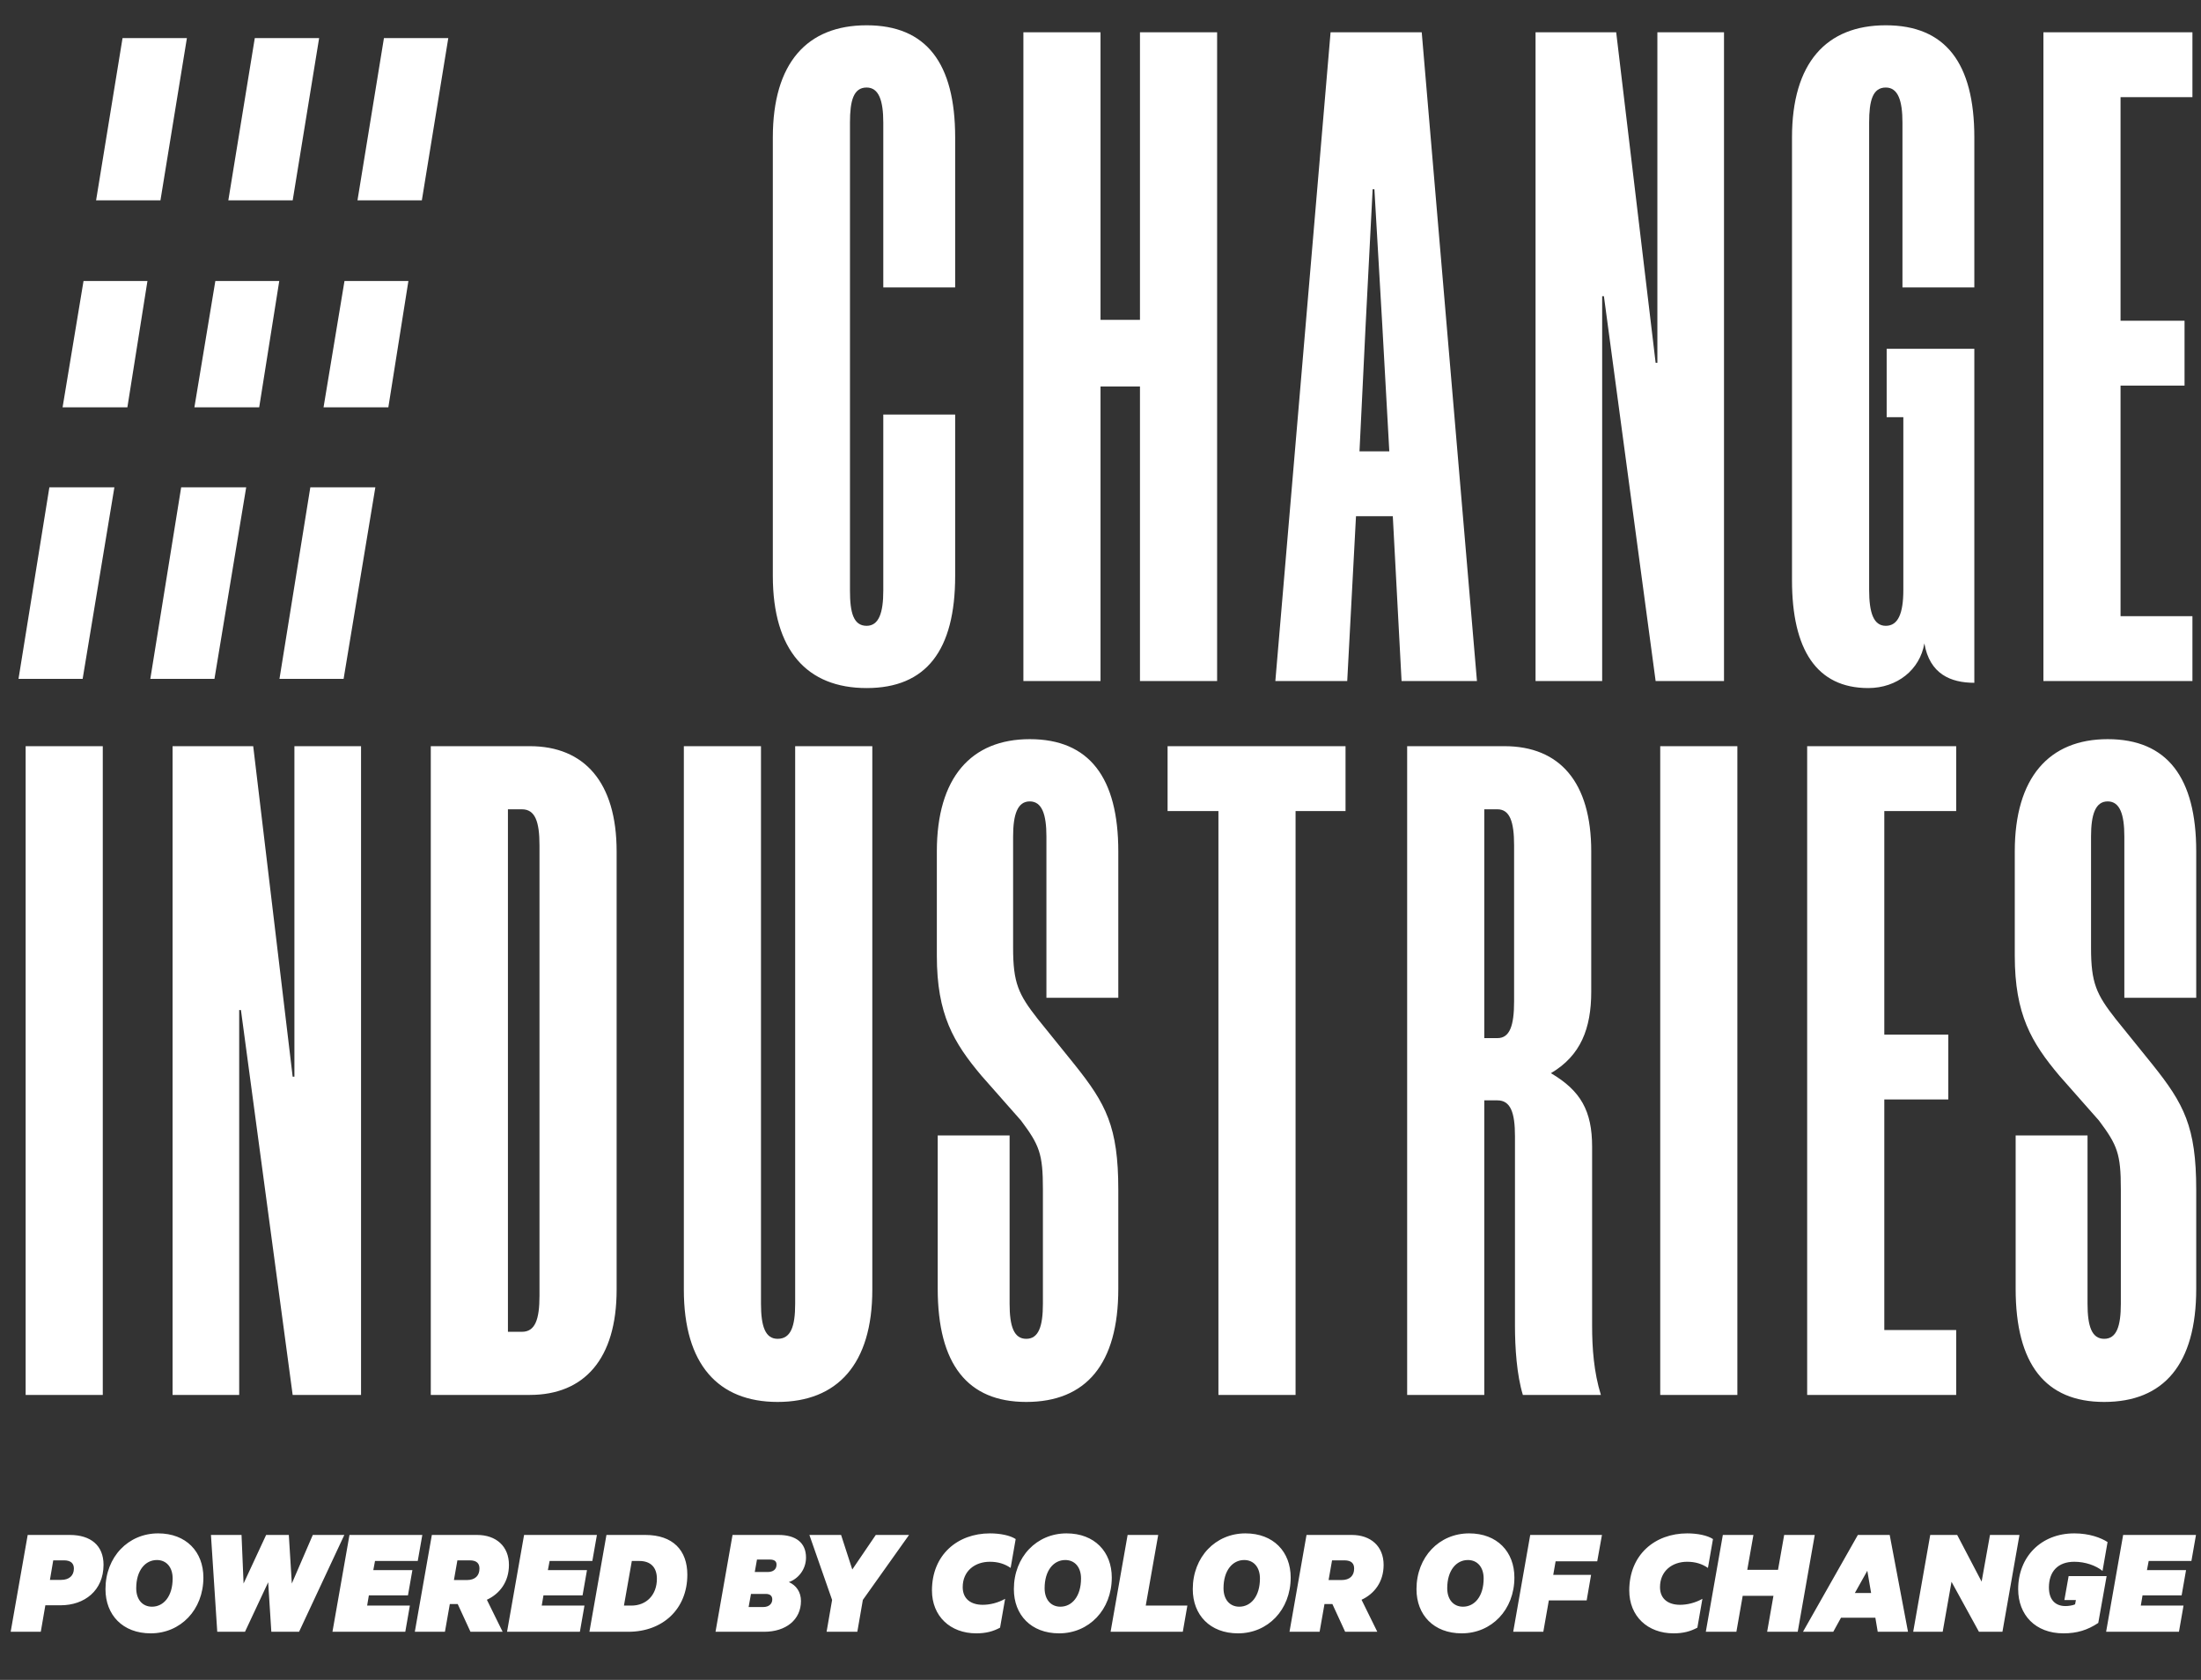 <svg width="228" height="174" viewBox="0 0 228 174" fill="none" xmlns="http://www.w3.org/2000/svg">
<rect x="0" y="0" width="228" height="174" fill="#333333" stroke="none"/>
<g clip-path="url(#clip0_339_26)">
<path d="M98.945 42.936H91.499V61.188C91.499 63.458 91.045 64.82 89.773 64.82C88.412 64.82 88.048 63.458 88.048 61.188V12.698C88.048 10.428 88.412 9.066 89.773 9.066C91.045 9.066 91.499 10.428 91.499 12.698V29.77H98.945V14.242C98.945 6.523 95.948 2.619 89.773 2.619C83.599 2.619 80.057 6.523 80.057 14.242V59.644C80.057 67.363 83.599 71.267 89.773 71.267C95.948 71.267 98.945 67.363 98.945 59.644V42.936ZM118.089 70.541H126.08V3.345H118.089V33.129H114.003V3.345H106.012V70.541H114.003V40.03H118.089V70.541ZM137.833 3.345L132.112 70.541H139.558L140.466 53.47H144.28L145.188 70.541H152.997L147.276 3.345H137.833ZM141.465 33.674L142.191 19.599H142.373L143.19 33.674L143.917 46.75H140.829L141.465 33.674ZM167.42 3.345H159.066V70.541H165.967V30.677H166.148L171.506 70.541H178.589V3.345H171.687V37.579H171.506L167.42 3.345ZM197.165 61.097C197.165 63.549 196.62 64.82 195.348 64.82C194.077 64.82 193.623 63.458 193.623 61.097V12.698C193.623 10.428 193.986 9.066 195.348 9.066C196.62 9.066 197.074 10.428 197.074 12.698V29.77H204.52V14.242C204.52 6.523 201.523 2.619 195.348 2.619C189.174 2.619 185.632 6.523 185.632 14.242V60.098C185.632 67.272 188.175 71.267 193.532 71.267C196.529 71.267 198.89 69.36 199.344 66.636C199.889 69.814 202.068 70.722 204.52 70.722V36.126H195.439V43.209H197.165V61.097ZM211.676 70.541H227.112V63.821H219.666V39.94H226.295V33.22H219.666V10.065H227.112V3.345H211.676V70.541Z" fill="#FFF"/>
<path d="M2.656 144.482H10.647V77.287H2.656V144.482ZM26.23 77.287H17.877V144.482H24.778V104.619H24.959L30.317 144.482H37.4V77.287H30.498V111.52H30.317L26.23 77.287ZM63.876 88.183C63.876 81.01 60.516 77.287 54.886 77.287H44.625V144.482H54.886C60.516 144.482 63.876 140.759 63.876 133.586V88.183ZM52.616 137.944V83.825H54.069C55.431 83.825 55.885 85.096 55.885 87.547V134.221C55.885 136.673 55.431 137.944 54.069 137.944H52.616ZM70.839 77.287V133.586C70.839 141.304 74.381 145.209 80.555 145.209C86.73 145.209 90.362 141.304 90.362 133.586V77.287H82.371V135.038C82.371 137.399 81.917 138.671 80.555 138.671C79.284 138.671 78.83 137.399 78.83 135.038V77.287H70.839ZM115.844 88.183C115.844 80.555 112.847 76.56 106.672 76.56C100.588 76.56 97.047 80.555 97.047 88.183V98.989C97.047 105.073 98.772 107.979 101.678 111.429L105.764 116.06C107.671 118.603 108.034 119.511 108.034 123.143V135.038C108.034 137.399 107.58 138.671 106.309 138.671C105.038 138.671 104.584 137.399 104.584 135.038V117.604H97.138V133.495C97.138 141.304 100.225 145.209 106.309 145.209C112.484 145.209 115.844 141.304 115.844 133.495V123.234C115.844 116.696 114.572 114.335 111.303 110.249L107.49 105.527C105.492 102.984 104.947 101.804 104.947 98.172V86.639C104.947 84.369 105.401 83.007 106.672 83.007C107.944 83.007 108.398 84.369 108.398 86.639V103.348H115.844V88.183ZM139.383 84.006V77.287H120.949V84.006H126.216V144.482H134.207V84.006H139.383ZM156.935 137.309C156.935 139.579 157.117 142.394 157.752 144.482H165.834C165.107 142.121 164.926 139.67 164.926 137.309V118.784C164.926 115.061 163.745 112.973 160.658 111.157C163.745 109.341 164.835 106.526 164.835 102.712V88.183C164.835 81.01 161.566 77.287 155.845 77.287H145.766V144.482H153.757V113.972H155.119C156.481 113.972 156.935 115.243 156.935 117.695V137.309ZM156.844 103.711C156.844 106.253 156.39 107.525 155.119 107.525H153.757V83.825H155.119C156.39 83.825 156.844 85.096 156.844 87.547V103.711ZM171.982 144.482H179.973V77.287H171.982V144.482ZM187.203 144.482H202.64V137.763H195.194V113.881H201.822V107.161H195.194V84.006H202.64V77.287H187.203V144.482ZM227.505 88.183C227.505 80.555 224.509 76.56 218.334 76.56C212.25 76.56 208.709 80.555 208.709 88.183V98.989C208.709 105.073 210.434 107.979 213.34 111.429L217.426 116.06C219.333 118.603 219.696 119.511 219.696 123.143V135.038C219.696 137.399 219.242 138.671 217.971 138.671C216.7 138.671 216.246 137.399 216.246 135.038V117.604H208.8V133.495C208.8 141.304 211.887 145.209 217.971 145.209C224.146 145.209 227.505 141.304 227.505 133.495V123.234C227.505 116.696 226.234 114.335 222.965 110.249L219.151 105.527C217.154 102.984 216.609 101.804 216.609 98.172V86.639C216.609 84.369 217.063 83.007 218.334 83.007C219.605 83.007 220.059 84.369 220.059 86.639V103.348H227.505V88.183Z" fill="#FFF"/>
<path d="M5.114 50.477L1.917 70.317H8.561L11.849 50.477H5.114Z" fill="#FFF"/>
<path d="M18.767 50.477L15.571 70.317H22.215L25.503 50.477H18.767Z" fill="#FFF"/>
<path d="M32.146 50.477L28.95 70.317H35.594L38.882 50.477H32.146Z" fill="#FFF"/>
<path d="M8.652 29.106L6.483 42.189H13.196L15.274 29.106H8.652Z" fill="#FFF"/>
<path d="M22.307 29.106L20.138 42.189H26.85L28.928 29.106H22.307Z" fill="#FFF"/>
<path d="M35.685 29.106L33.516 42.189H40.228L42.306 29.106H35.685Z" fill="#FFF"/>
<path d="M19.361 3.946H12.694L9.954 20.75H16.621L19.361 3.946Z" fill="#FFF"/>
<path d="M33.059 3.946H26.393L23.653 20.75H30.32L33.059 3.946Z" fill="#FFF"/>
<path d="M46.438 3.946H39.772L37.032 20.75H43.699L46.438 3.946Z" fill="#FFF"/>
<path d="M6.282 166.27C8.748 166.27 10.725 164.751 10.725 162.073C10.725 160.08 9.402 158.986 7.23 158.986H2.869L1.105 169.014H4.225L4.698 166.27H6.282ZM5.515 161.616H6.625C7.344 161.616 7.654 161.942 7.654 162.465C7.654 163.2 7.164 163.641 6.331 163.641H5.172L5.515 161.616ZM15.745 166.417C14.765 166.417 14.111 165.682 14.111 164.506C14.111 162.645 15.059 161.583 16.251 161.583C17.231 161.583 17.884 162.318 17.884 163.494C17.884 165.356 16.937 166.417 15.745 166.417ZM15.614 169.177C18.701 169.177 21.069 166.744 21.069 163.396C21.069 160.734 19.289 158.823 16.382 158.823C13.295 158.823 10.927 161.256 10.927 164.604C10.927 167.266 12.707 169.177 15.614 169.177ZM27.568 158.986L25.232 164.016L25.02 158.986H21.852L22.505 169.014H25.379L27.78 163.886L28.107 169.014H30.981L35.668 158.986H32.402L30.23 164.016L29.919 158.986H27.568ZM36.202 158.986L34.439 169.014H41.984L42.458 166.303H38.032L38.211 165.241H42.261L42.719 162.628H38.669L38.848 161.681H43.274L43.748 158.986H36.202ZM47.413 166.14L48.736 169.014H52.068L50.435 165.699C51.774 165.078 52.721 163.837 52.721 162.089C52.721 160.146 51.382 158.986 49.422 158.986H44.735L42.971 169.014H46.091L46.597 166.14H47.413ZM47.381 161.616H48.655C49.406 161.616 49.667 161.959 49.667 162.465C49.667 163.2 49.226 163.657 48.361 163.657H47.022L47.381 161.616ZM54.289 158.986L52.525 169.014H60.07L60.544 166.303H56.118L56.297 165.241H60.348L60.805 162.628H56.755L56.934 161.681H61.36L61.834 158.986H54.289ZM64.634 166.303L65.451 161.681H66.218C67.427 161.681 68.047 162.367 68.047 163.526C68.047 165.192 66.97 166.303 65.402 166.303H64.634ZM61.057 169.014H65.091C68.652 169.014 71.2 166.662 71.2 163.102C71.2 160.57 69.697 158.986 66.855 158.986H62.821L61.057 169.014ZM81.714 163.869C82.629 163.559 83.494 162.612 83.494 161.322C83.494 159.787 82.433 158.986 80.652 158.986H75.883L74.12 169.014H79.166C81.404 169.014 82.972 167.773 82.972 165.829C82.972 164.898 82.482 164.196 81.714 163.869ZM78.186 162.824L78.415 161.534H79.738C80.228 161.534 80.44 161.714 80.44 162.057C80.44 162.579 80.064 162.824 79.509 162.824H78.186ZM77.794 165.094H79.329C79.803 165.094 79.999 165.323 79.999 165.666C79.999 166.14 79.624 166.45 79.085 166.45H77.549L77.794 165.094ZM88.288 162.563L87.128 158.986H83.845L86.197 165.715L85.626 169.014H88.81L89.382 165.715L94.167 158.986H90.721L88.288 162.563ZM104.119 165.601C103.368 166.025 102.535 166.221 101.8 166.221C100.624 166.221 99.726 165.65 99.726 164.392C99.726 162.694 101.016 161.763 102.535 161.763C103.384 161.763 104.07 161.975 104.691 162.4L105.213 159.411C104.642 159.035 103.613 158.823 102.551 158.823C99.187 158.823 96.541 161.044 96.541 164.735C96.541 167.413 98.452 169.177 101.13 169.177C102.159 169.177 102.894 168.965 103.596 168.589L104.119 165.601ZM109.844 166.417C108.864 166.417 108.211 165.682 108.211 164.506C108.211 162.645 109.158 161.583 110.35 161.583C111.33 161.583 111.983 162.318 111.983 163.494C111.983 165.356 111.036 166.417 109.844 166.417ZM109.713 169.177C112.8 169.177 115.168 166.744 115.168 163.396C115.168 160.734 113.388 158.823 110.481 158.823C107.394 158.823 105.026 161.256 105.026 164.604C105.026 167.266 106.806 169.177 109.713 169.177ZM115.045 169.014H122.525L122.998 166.303H118.687L119.977 158.986H116.809L115.045 169.014ZM128.377 166.417C127.397 166.417 126.743 165.682 126.743 164.506C126.743 162.645 127.691 161.583 128.883 161.583C129.863 161.583 130.516 162.318 130.516 163.494C130.516 165.356 129.569 166.417 128.377 166.417ZM128.246 169.177C131.333 169.177 133.701 166.744 133.701 163.396C133.701 160.734 131.921 158.823 129.014 158.823C125.927 158.823 123.559 161.256 123.559 164.604C123.559 167.266 125.339 169.177 128.246 169.177ZM138.02 166.14L139.343 169.014H142.674L141.041 165.699C142.38 165.078 143.328 163.837 143.328 162.089C143.328 160.146 141.988 158.986 140.029 158.986H135.341L133.578 169.014H136.697L137.203 166.14H138.02ZM137.987 161.616H139.261C140.012 161.616 140.274 161.959 140.274 162.465C140.274 163.2 139.833 163.657 138.967 163.657H137.628L137.987 161.616ZM151.55 166.417C150.571 166.417 149.917 165.682 149.917 164.506C149.917 162.645 150.865 161.583 152.057 161.583C153.037 161.583 153.69 162.318 153.69 163.494C153.69 165.356 152.743 166.417 151.55 166.417ZM151.42 169.177C154.507 169.177 156.875 166.744 156.875 163.396C156.875 160.734 155.094 158.823 152.187 158.823C149.101 158.823 146.733 161.256 146.733 164.604C146.733 167.266 148.513 169.177 151.42 169.177ZM159.871 169.014L160.443 165.764H164.362L164.819 163.118H160.9L161.145 161.714H165.456L165.946 158.986H158.515L156.752 169.014H159.871ZM176.352 165.601C175.601 166.025 174.768 166.221 174.033 166.221C172.857 166.221 171.959 165.65 171.959 164.392C171.959 162.694 173.249 161.763 174.768 161.763C175.617 161.763 176.303 161.975 176.924 162.4L177.446 159.411C176.875 159.035 175.846 158.823 174.784 158.823C171.42 158.823 168.774 161.044 168.774 164.735C168.774 167.413 170.685 169.177 173.363 169.177C174.392 169.177 175.127 168.965 175.829 168.589L176.352 165.601ZM184.821 158.986L184.184 162.596H180.999L181.636 158.986H178.468L176.704 169.014H179.872L180.525 165.29H183.71L183.057 169.014H186.225L187.989 158.986H184.821ZM192.454 158.986L186.771 169.014H189.907L190.707 167.56H194.267L194.512 169.014H197.648L195.753 158.986H192.454ZM193.434 162.694L193.826 164.996H192.144L193.434 162.694ZM209.195 158.986H206.141L205.275 163.82L202.744 158.986H199.951L198.187 169.014H201.241L202.156 163.837L204.997 169.014H207.431L209.195 158.986ZM213.749 169.177C215.137 169.177 216.231 168.851 217.358 168.099L218.223 163.249H214.288L213.847 165.731H215.039L214.957 166.172C214.728 166.287 214.255 166.352 213.961 166.352C212.899 166.352 212.246 165.682 212.246 164.425C212.246 162.792 213.161 161.763 214.875 161.763C216.019 161.763 217.113 162.155 217.799 162.71L218.321 159.721C217.636 159.28 216.443 158.823 214.875 158.823C211.429 158.823 209.061 161.256 209.061 164.604C209.061 167.266 210.842 169.177 213.749 169.177ZM219.935 158.986L218.171 169.014H225.716L226.19 166.303H221.764L221.944 165.241H225.994L226.451 162.628H222.401L222.581 161.681H227.007L227.48 158.986H219.935Z" fill="#FFF"/>
</g>
<defs>
<clipPath id="clip0_339_26">
<rect width="228" height="172.654" fill="white" transform="translate(0 0.971)"/>
</clipPath>
</defs>
</svg>
